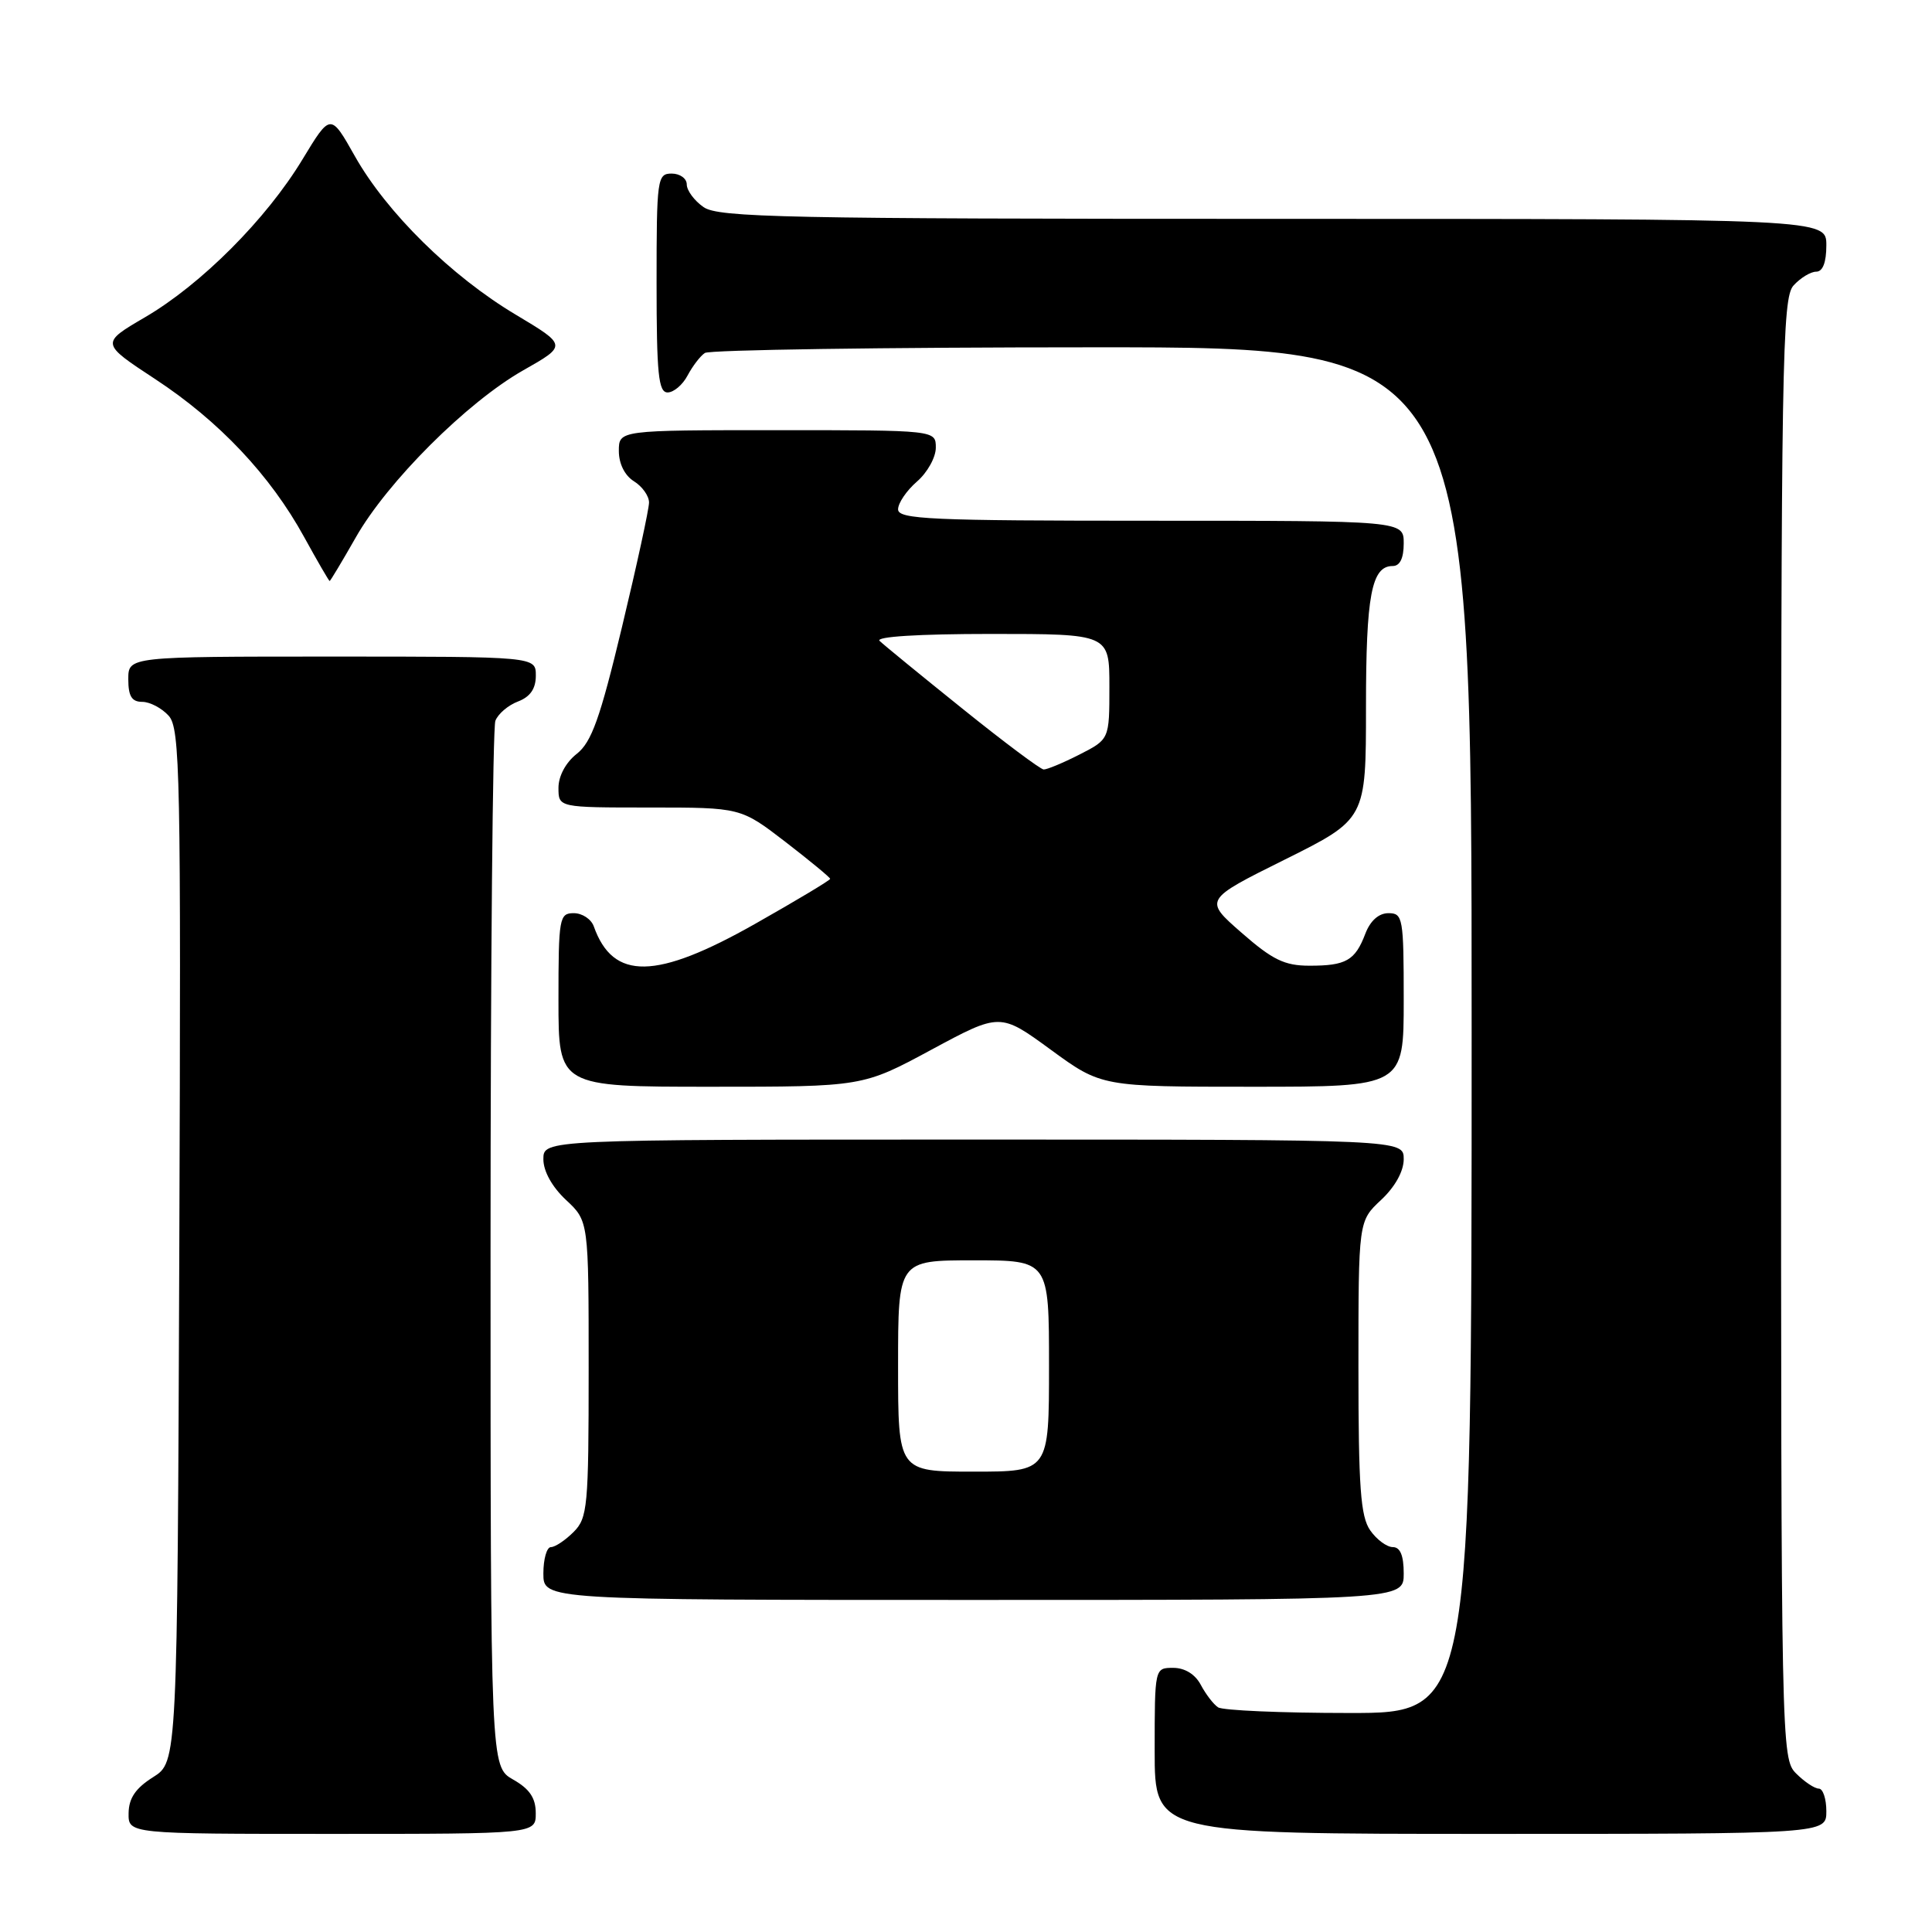 <?xml version="1.0" encoding="UTF-8" standalone="no"?>
<!DOCTYPE svg PUBLIC "-//W3C//DTD SVG 1.1//EN" "http://www.w3.org/Graphics/SVG/1.1/DTD/svg11.dtd" >
<svg xmlns="http://www.w3.org/2000/svg" xmlns:xlink="http://www.w3.org/1999/xlink" version="1.1" viewBox="0 0 256 256">
 <g >
 <path fill="currentColor"
d=" M 70.99 240.25 C 70.99 238.25 70.18 237.04 67.99 235.80 C 65.00 234.09 65.00 234.09 65.00 165.63 C 65.00 127.97 65.29 96.42 65.64 95.51 C 65.99 94.59 67.34 93.44 68.64 92.95 C 70.26 92.33 71.00 91.26 71.00 89.52 C 71.00 87.00 71.00 87.00 44.00 87.00 C 17.00 87.00 17.00 87.00 17.00 90.00 C 17.00 92.25 17.46 93.00 18.85 93.00 C 19.86 93.00 21.44 93.83 22.35 94.84 C 23.87 96.52 23.99 102.49 23.76 165.07 C 23.50 233.46 23.50 233.46 20.29 235.48 C 17.97 236.94 17.07 238.26 17.04 240.25 C 17.00 243.00 17.00 243.00 44.00 243.00 C 71.00 243.00 71.00 243.00 70.99 240.25 Z  M 242.00 240.00 C 242.00 238.35 241.55 237.00 241.00 237.00 C 240.45 237.00 239.10 236.10 238.00 235.00 C 236.03 233.03 236.00 231.67 236.00 136.33 C 236.00 47.78 236.14 39.50 237.65 37.83 C 238.57 36.82 239.92 36.00 240.65 36.00 C 241.53 36.00 242.00 34.77 242.00 32.50 C 242.00 29.00 242.00 29.00 168.72 29.00 C 104.02 29.00 95.18 28.82 93.22 27.44 C 92.00 26.59 91.00 25.24 91.00 24.44 C 91.00 23.65 90.10 23.00 89.00 23.00 C 87.09 23.00 87.00 23.67 87.00 37.50 C 87.00 49.57 87.25 52.00 88.46 52.00 C 89.27 52.00 90.46 50.99 91.11 49.75 C 91.77 48.51 92.79 47.17 93.40 46.77 C 94.00 46.36 117.11 46.02 144.75 46.02 C 195.00 46.00 195.00 46.00 195.00 136.50 C 195.00 227.00 195.00 227.00 178.75 226.98 C 169.81 226.98 162.00 226.64 161.40 226.23 C 160.79 225.83 159.77 224.49 159.11 223.25 C 158.37 221.85 157.00 221.00 155.46 221.00 C 153.00 221.00 153.00 221.00 153.00 232.00 C 153.00 243.00 153.00 243.00 197.50 243.00 C 242.00 243.00 242.00 243.00 242.00 240.00 Z  M 186.00 208.50 C 186.00 206.12 185.54 205.00 184.56 205.00 C 183.76 205.00 182.41 204.00 181.56 202.78 C 180.28 200.95 180.00 197.10 180.00 181.18 C 180.00 161.80 180.00 161.80 183.00 159.00 C 184.84 157.28 186.00 155.20 186.00 153.60 C 186.00 151.00 186.00 151.00 129.00 151.00 C 72.00 151.00 72.00 151.00 72.00 153.60 C 72.00 155.20 73.16 157.28 75.00 159.00 C 78.00 161.80 78.00 161.80 78.00 181.40 C 78.00 199.67 77.86 201.14 76.00 203.00 C 74.90 204.10 73.55 205.00 73.00 205.00 C 72.45 205.00 72.00 206.57 72.00 208.50 C 72.00 212.00 72.00 212.00 129.00 212.00 C 186.00 212.00 186.00 212.00 186.00 208.50 Z  M 123.42 139.09 C 132.52 134.19 132.52 134.19 139.23 139.09 C 145.95 144.00 145.95 144.00 165.98 144.00 C 186.00 144.00 186.00 144.00 186.00 132.50 C 186.00 121.62 185.89 121.00 183.98 121.00 C 182.69 121.00 181.57 122.00 180.91 123.73 C 179.56 127.28 178.35 127.97 173.50 127.96 C 170.21 127.96 168.61 127.18 164.51 123.59 C 159.52 119.23 159.52 119.23 170.26 113.89 C 181.00 108.54 181.00 108.54 181.00 93.71 C 181.00 78.88 181.73 75.00 184.54 75.00 C 185.50 75.00 186.00 73.97 186.00 72.00 C 186.00 69.00 186.00 69.00 152.50 69.00 C 123.32 69.00 119.00 68.81 119.00 67.49 C 119.00 66.66 120.12 65.01 121.50 63.81 C 122.88 62.62 124.00 60.60 124.00 59.32 C 124.00 57.00 124.00 57.00 103.00 57.00 C 82.00 57.00 82.00 57.00 82.00 59.76 C 82.00 61.44 82.78 63.01 84.00 63.77 C 85.10 64.45 86.00 65.72 86.00 66.58 C 86.00 67.45 84.39 74.86 82.42 83.07 C 79.51 95.20 78.39 98.34 76.42 99.89 C 74.97 101.03 74.00 102.83 74.00 104.39 C 74.00 107.00 74.00 107.00 86.08 107.00 C 98.15 107.00 98.15 107.00 104.08 111.56 C 107.33 114.07 110.00 116.27 110.00 116.45 C 110.00 116.64 105.54 119.31 100.10 122.39 C 86.93 129.85 81.24 129.95 78.68 122.75 C 78.34 121.79 77.15 121.00 76.03 121.00 C 74.11 121.00 74.00 121.61 74.00 132.50 C 74.00 144.00 74.00 144.00 94.16 144.00 C 114.32 144.00 114.32 144.00 123.42 139.09 Z  M 47.12 71.25 C 51.31 63.85 61.89 53.29 69.33 49.07 C 75.15 45.77 75.15 45.77 68.33 41.69 C 59.81 36.61 51.23 28.16 47.02 20.69 C 43.80 14.98 43.80 14.98 40.08 21.12 C 35.29 29.04 26.66 37.69 19.21 42.04 C 13.33 45.48 13.33 45.48 20.56 50.23 C 29.02 55.78 35.82 62.99 40.30 71.16 C 42.06 74.36 43.58 76.98 43.68 76.99 C 43.77 76.99 45.32 74.41 47.12 71.25 Z  M 119.00 181.00 C 119.00 167.00 119.00 167.00 129.00 167.00 C 139.00 167.00 139.00 167.00 139.00 181.00 C 139.00 195.00 139.00 195.00 129.00 195.00 C 119.00 195.00 119.00 195.00 119.00 181.00 Z  M 127.50 93.88 C 122.00 89.46 117.07 85.43 116.55 84.92 C 115.97 84.36 121.71 84.00 131.30 84.00 C 147.00 84.00 147.00 84.00 147.00 90.98 C 147.00 97.96 147.00 97.96 143.04 99.98 C 140.86 101.09 138.72 101.98 138.29 101.96 C 137.86 101.94 133.00 98.31 127.50 93.88 Z "/>
</g>
</svg>